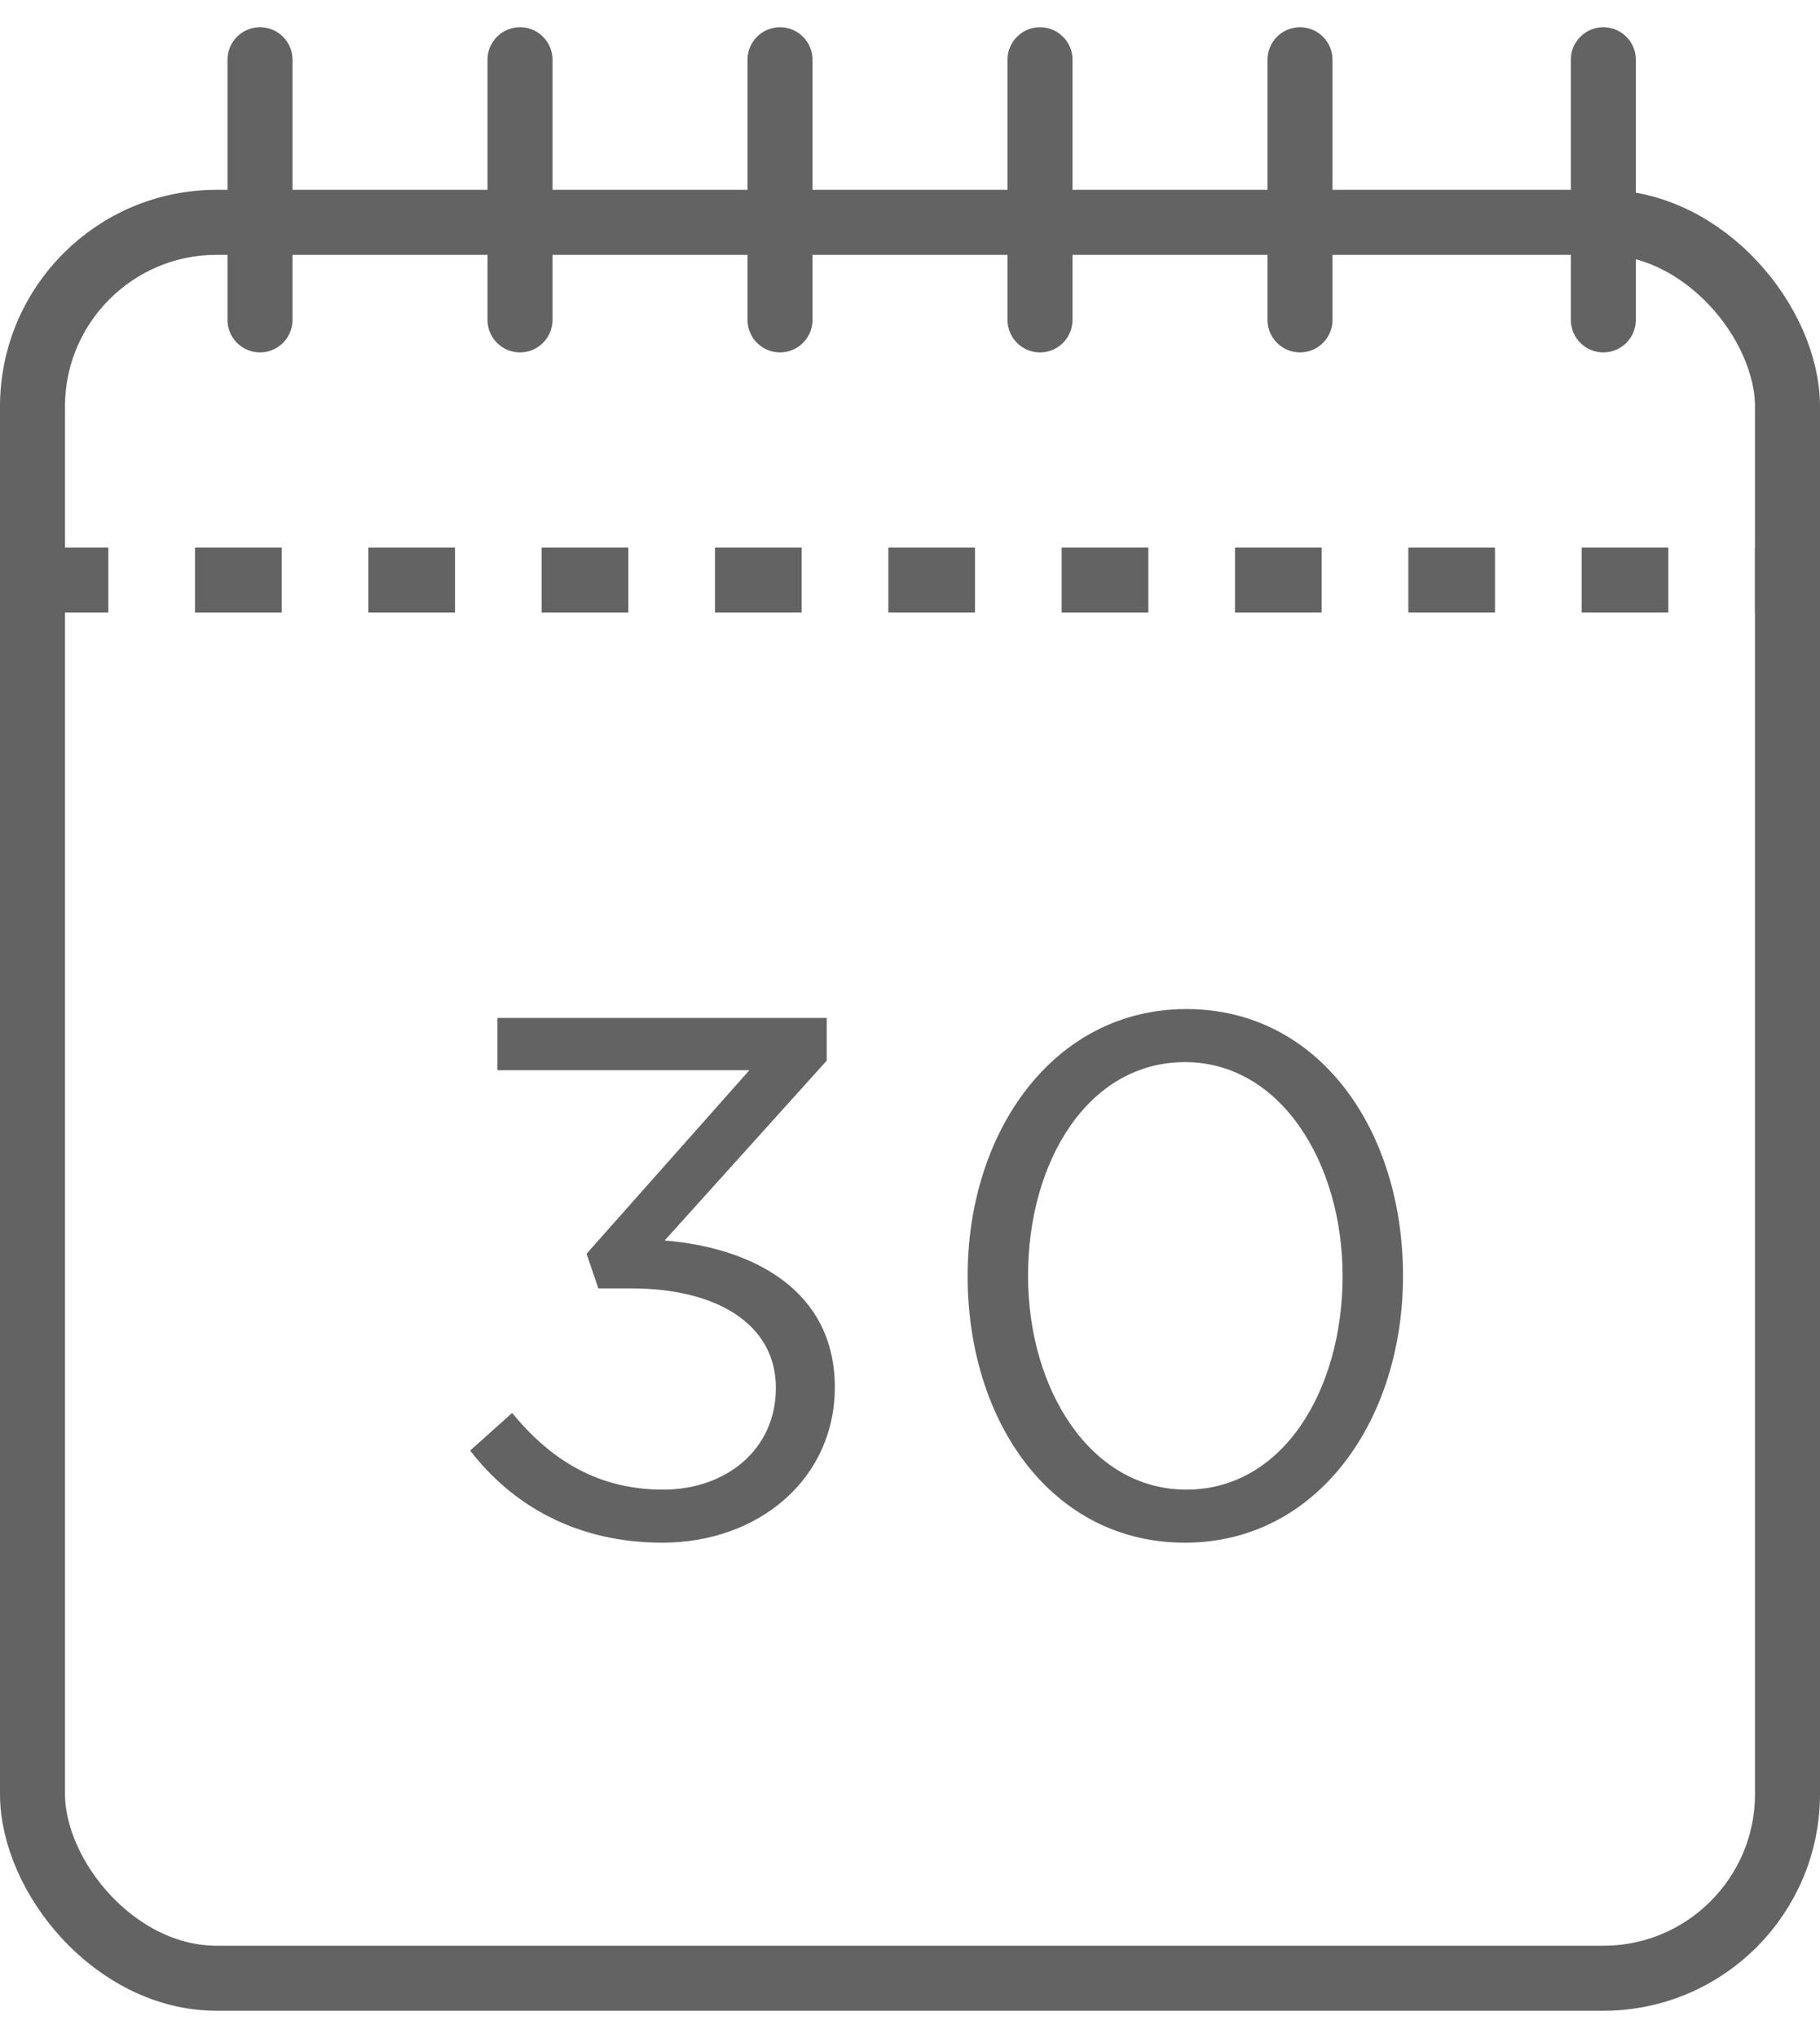<svg width="42" height="47" viewBox="0 0 42 47" fill="none" xmlns="http://www.w3.org/2000/svg">
<path d="M15.287 35.582C17.497 35.582 19.265 34.12 19.265 31.995C19.265 29.785 17.412 28.782 15.338 28.612L19.078 24.464V23.478H11.479V24.685H17.293L13.536 28.918L13.808 29.717H14.573C16.528 29.717 17.905 30.533 17.905 32.012C17.905 33.44 16.749 34.358 15.304 34.358C13.842 34.358 12.737 33.712 11.819 32.59L10.85 33.457C11.819 34.715 13.298 35.582 15.287 35.582ZM27.345 35.582C30.405 35.582 32.377 32.76 32.377 29.428C32.377 26.062 30.439 23.274 27.379 23.274C24.319 23.274 22.33 26.096 22.33 29.428C22.33 32.794 24.268 35.582 27.345 35.582ZM27.379 34.358C25.152 34.358 23.724 32.029 23.724 29.428C23.724 26.776 25.118 24.498 27.345 24.498C29.555 24.498 30.983 26.827 30.983 29.428C30.983 32.063 29.606 34.358 27.379 34.358Z" fill="#636363"/>
<path d="M0.5 13.378H41.5" stroke="#636363" stroke-width="1.5" stroke-dasharray="2 2"/>
<rect x="0.75" y="5.128" width="40.5" height="40.5" rx="4.25" stroke="#636363" stroke-width="1.5"/>
<path d="M6 1.378V7.378" stroke="#636363" stroke-width="1.5" stroke-linecap="round"/>
<path d="M12 1.378V7.378" stroke="#636363" stroke-width="1.5" stroke-linecap="round"/>
<path d="M18 1.378V7.378" stroke="#636363" stroke-width="1.5" stroke-linecap="round"/>
<path d="M24 1.378V7.378" stroke="#636363" stroke-width="1.5" stroke-linecap="round"/>
<path d="M30 1.378V7.378" stroke="#636363" stroke-width="1.5" stroke-linecap="round"/>
<path d="M37 1.378V7.378" stroke="#636363" stroke-width="1.5" stroke-linecap="round"/>
</svg>
